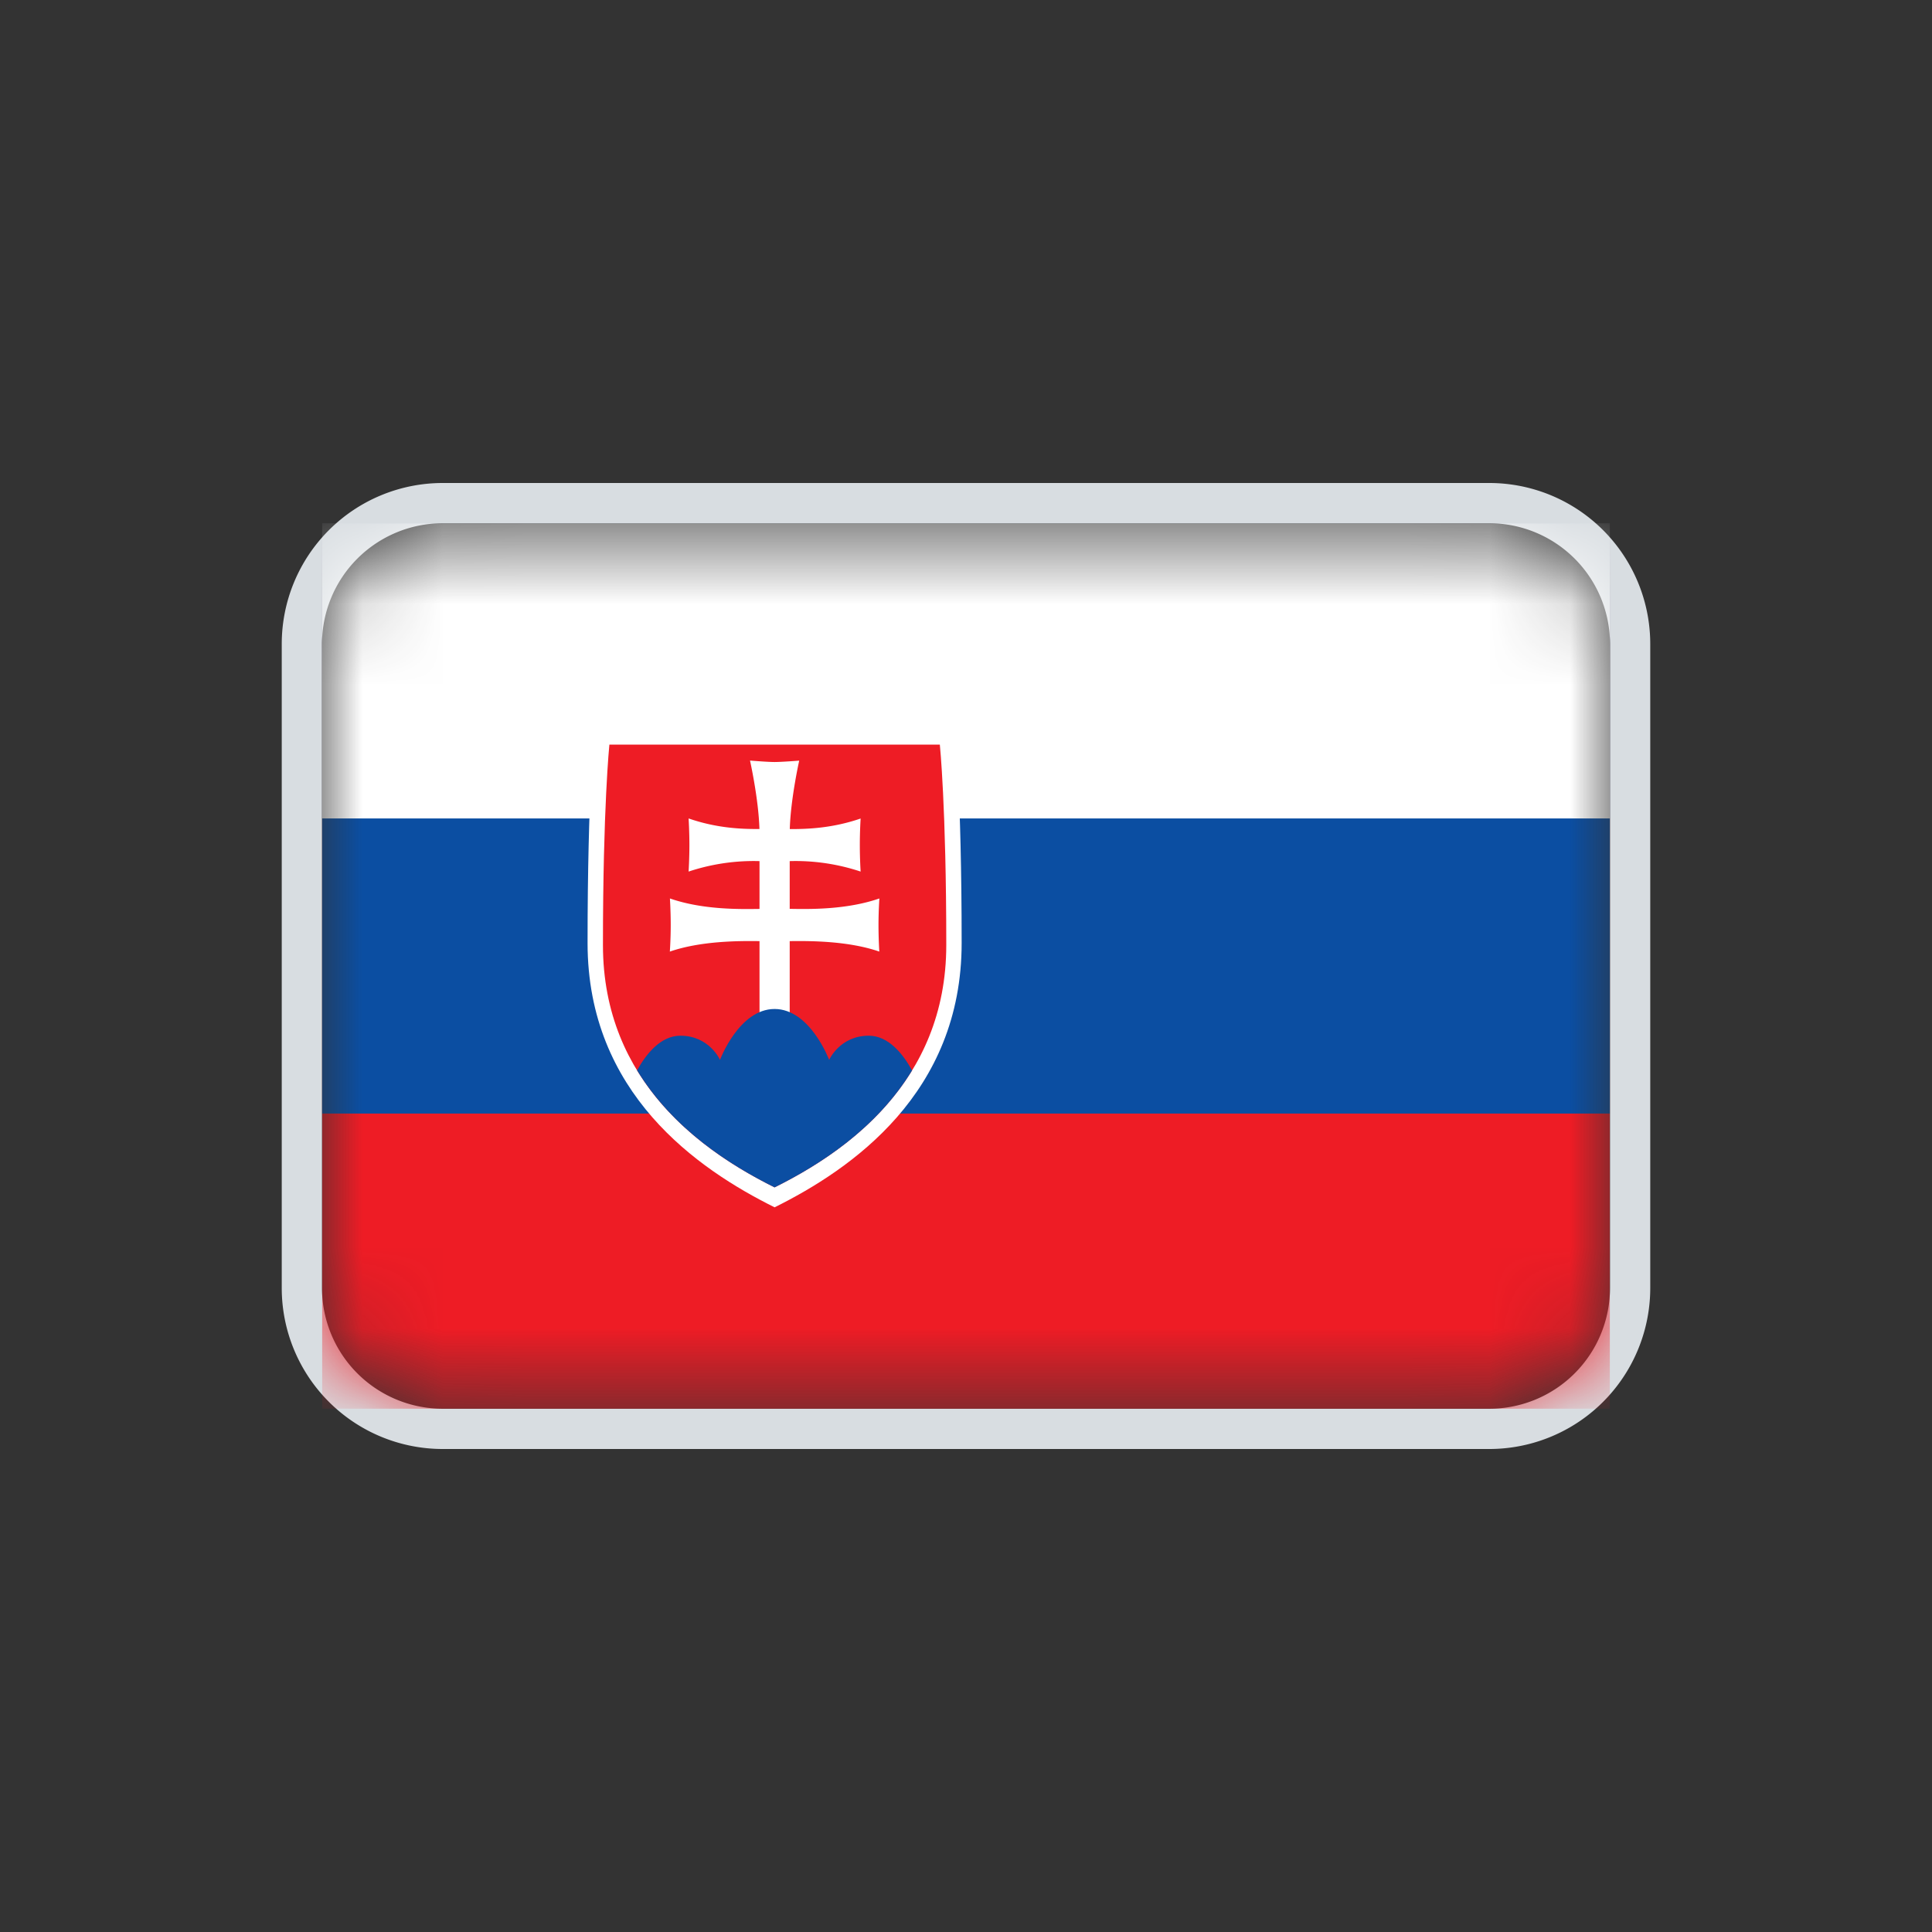 <svg width="24" height="24" viewBox="0 0 24 24" fill="none" xmlns="http://www.w3.org/2000/svg">
    <rect x="0" y="0" width="24" height="24" fill="#333333" stroke="none"/>
    <path fill-rule="evenodd" clip-rule="evenodd" d="M5.5 6h13a2 2 0 012 2v8a2 2 0 01-2 2h-13a2 2 0 01-2-2V8a2 2 0 012-2zm0 .5A1.5 1.5 0 004 8v8a1.5 1.5 0 001.5 1.5h13A1.5 1.5 0 0020 16V8a1.5 1.5 0 00-1.5-1.5h-13z" fill="#D8DDE1"/>
    <g clip-path="url(#clip0)">
        <mask id="a" maskUnits="userSpaceOnUse" x="4" y="6" width="16" height="12">
            <path d="M18.48 6.5H5.52C4.68 6.5 4 7.188 4 8.037v7.926c0 .849.68 1.537 1.52 1.537h12.96c.84 0 1.52-.688 1.52-1.537V8.037c0-.849-.68-1.537-1.52-1.537z" fill="#fff"/>
        </mask>
        <g mask="url(#a)" fill-rule="evenodd" clip-rule="evenodd">
            <path d="M4 17.5h16v-11H4v11z" fill="#EE1C25"/>
            <path d="M4 13.833h16V6.5H4v7.333z" fill="#0B4EA2"/>
            <path d="M4 10.167h16V6.5H4v3.667z" fill="#fff"/>
            <path d="M9.623 14.998c-.957-.475-2.324-1.418-2.324-3.283 0-1.864.086-2.712.086-2.712h4.475s.086.848.086 2.712c0 1.865-1.367 2.808-2.324 3.283" fill="#fff"/>
            <path d="M9.622 14.75c-.877-.436-2.132-1.3-2.132-3.011 0-1.71.08-2.489.08-2.489h4.105s.08.778.08 2.489c0 1.71-1.256 2.575-2.133 3.011z" fill="#EE1C25"/>
            <path d="M9.81 11.29c.237.004.7.014 1.114-.129 0 0-.011.152-.011.33 0 .177.01.33.01.33-.378-.131-.845-.134-1.113-.13v.945h-.375v-.945c-.268-.004-.735-.001-1.114.13 0 0 .011-.153.011-.33 0-.177-.01-.33-.01-.33.412.143.875.133 1.113.13v-.594a2.562 2.562 0 00-.881.13s.01-.152.01-.33c0-.177-.01-.33-.01-.33.352.122.663.133.88.131-.011-.376-.117-.85-.117-.85s.218.018.305.018c.088 0 .306-.017.306-.017s-.106.473-.117.85c.216.001.528-.01.88-.131 0 0-.01.152-.01.33 0 .177.01.329.01.329a2.56 2.56 0 00-.881-.13v.593z" fill="#fff"/>
            <path d="M9.622 12.534c-.442 0-.678.632-.678.632s-.132-.3-.492-.3c-.244 0-.424.224-.538.43.444.729 1.152 1.178 1.708 1.454.556-.276 1.265-.725 1.708-1.453-.114-.207-.294-.431-.538-.431-.36 0-.492.3-.492.3s-.236-.632-.678-.632z" fill="#0B4EA2"/>
        </g>
    </g>
    <defs>
        <clipPath id="clip0">
            <path fill="#fff" d="M4 6.5h16v11H4z"/>
        </clipPath>
    </defs>
</svg>

